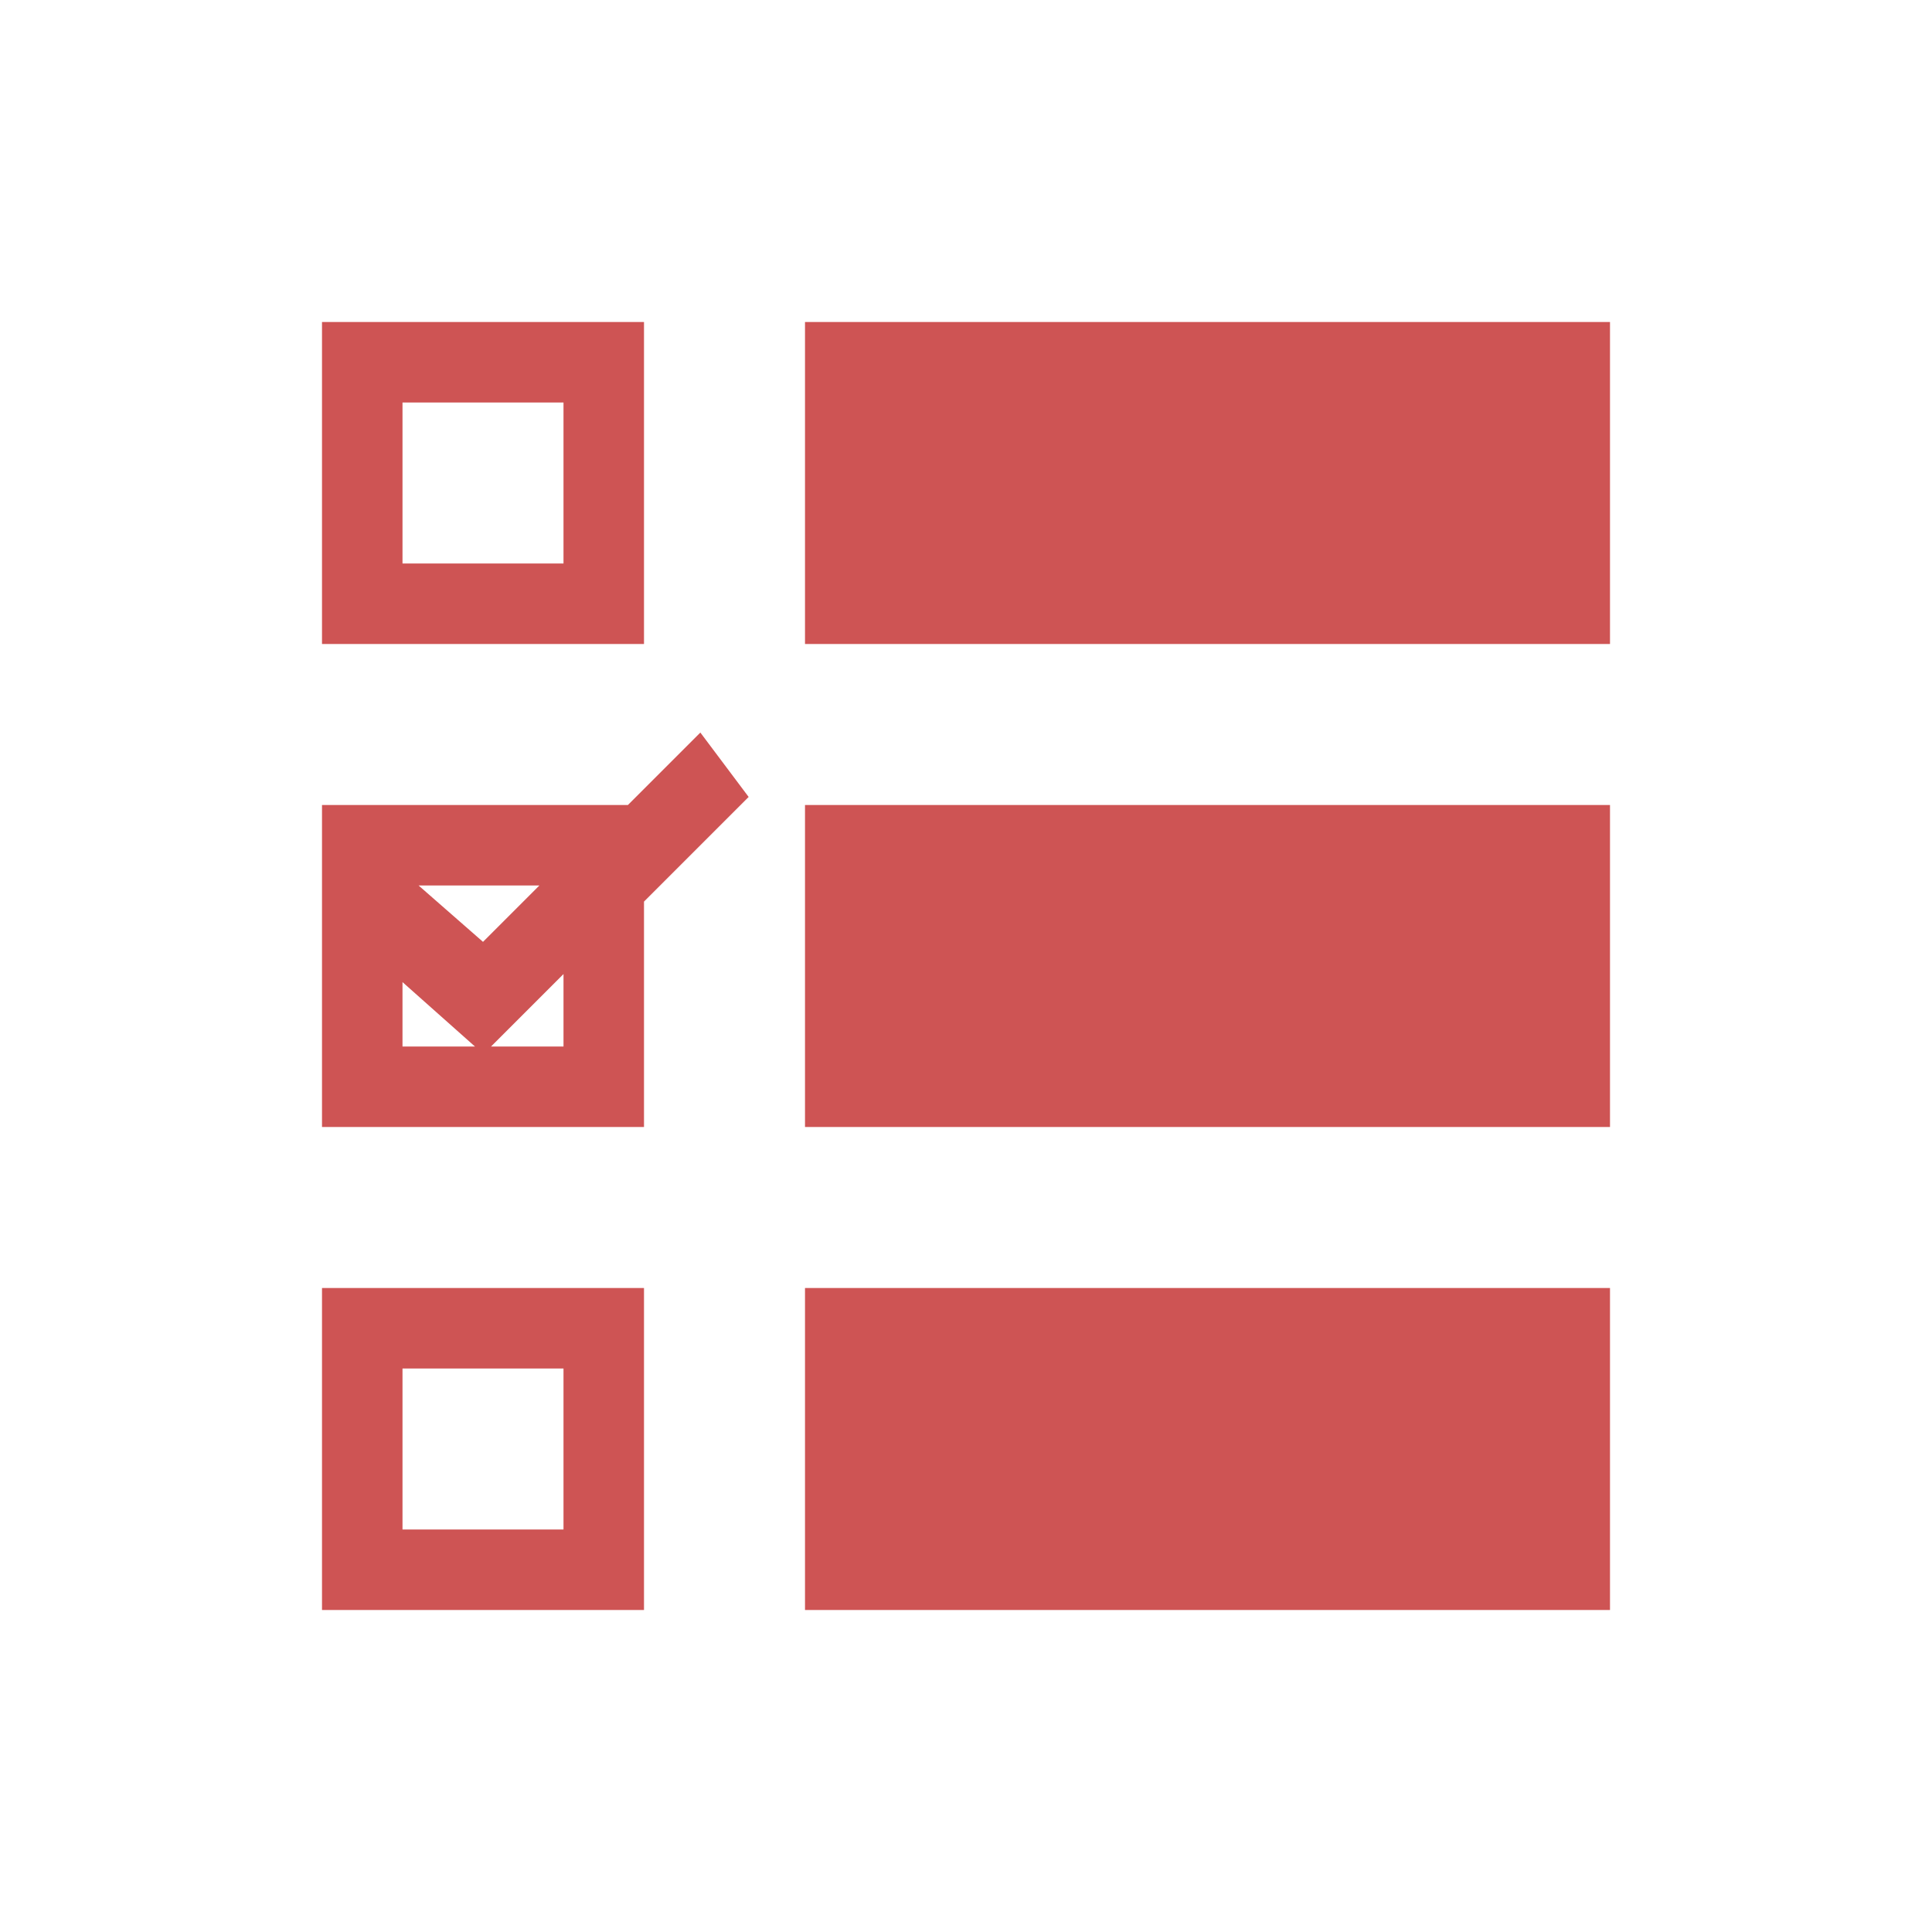<svg width="48" height="48" viewBox="0 0 24 24" fill="none" xmlns="http://www.w3.org/2000/svg">
<path d="M10 4H20V8H10V4Z" fill="#ce5454" fill-opacity="1"/>
<path d="M10 10H20V14H10V10Z" fill="#ce5454" fill-opacity="1"/>
<path d="M10 16H20V20H10V16Z" fill="#ce5454" fill-opacity="1"/>
<path d="M7 5V7H5V5H7ZM8 4H4V8H8V4Z" fill="#ce5454" fill-opacity="1"/>
<path d="M7 17V19H5V17H7ZM8 16H4V20H8V16Z" fill="#ce5454" fill-opacity="1"/>
<path d="M9.3 9.9L8.7 9.1L7.8 10H4V14H8V11.2L9.3 9.9ZM6.7 11L6 11.7L5.2 11H6.7ZM5 12.2L5.9 13H5V12.2ZM7 13H6.1L7 12.1V13Z" fill="#ce5454" fill-opacity="1"/>
</svg>
